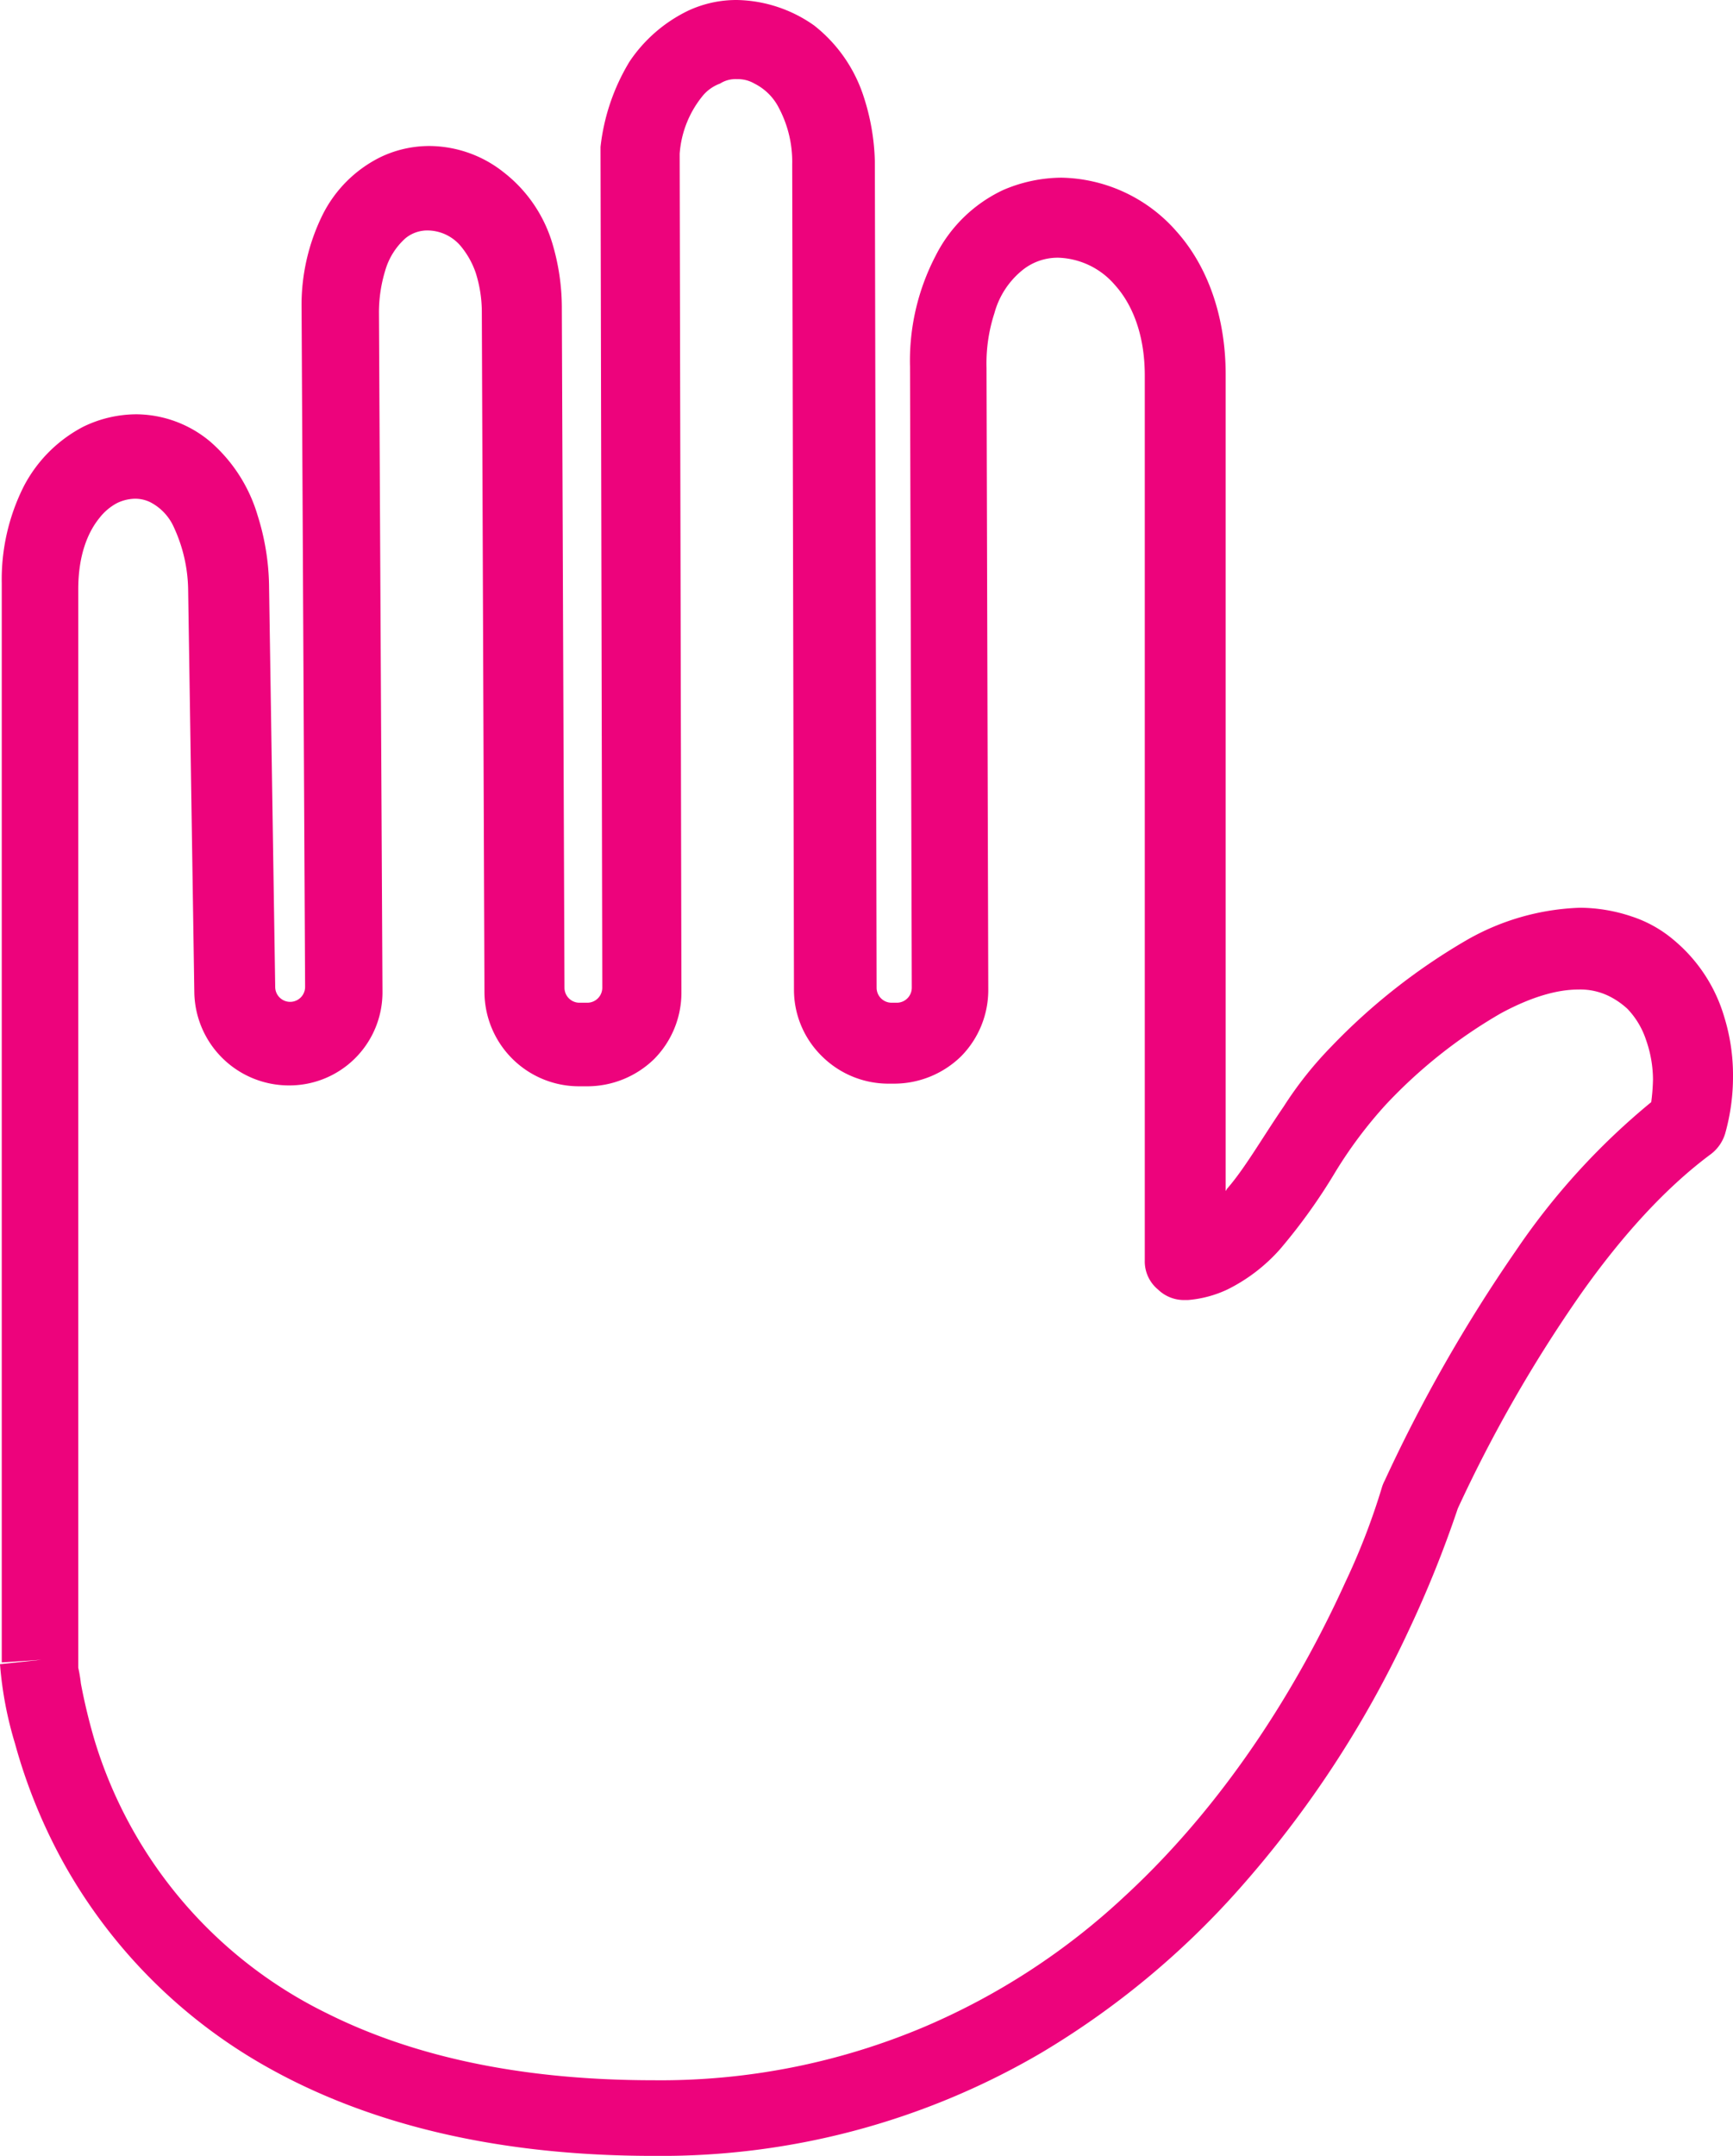<svg id="Group_1741" data-name="Group 1741" xmlns="http://www.w3.org/2000/svg" viewBox="0 0 197.1 245.1">
  <defs>
    <style>
      .cls-1 {
        fill: #ed037c;
      }
    </style>
  </defs>
  <path id="Path_766" data-name="Path 766" class="cls-1" d="M73.4,112.3h0m3.9-94.8A11.711,11.711,0,0,1,80,10.8a4.633,4.633,0,0,1,1.9-1.3A3.2,3.2,0,0,1,83.8,9a3.719,3.719,0,0,1,2,.5,6.252,6.252,0,0,1,2.8,2.8,13.089,13.089,0,0,1,1.5,6.4l.2,93.8a10.575,10.575,0,0,0,3.2,7.6,10.727,10.727,0,0,0,7.6,3.1h.6a10.906,10.906,0,0,0,7.6-3.1,10.727,10.727,0,0,0,3.1-7.6h0l-.2-70.7a18.464,18.464,0,0,1,.9-6.2,9.479,9.479,0,0,1,3.2-4.9,6.375,6.375,0,0,1,4.1-1.4,8.849,8.849,0,0,1,6.4,3.1c1.9,2.1,3.4,5.5,3.4,10.3V143.3a4.13,4.13,0,0,0,1.5,3.3,4.234,4.234,0,0,0,3,1.2h.4a13,13,0,0,0,4.5-1.2,19.6,19.6,0,0,0,6-4.6,64.713,64.713,0,0,0,6.3-8.8,50.053,50.053,0,0,1,5.7-7.6h0a56.89,56.89,0,0,1,13.1-10.4c3.7-2,6.6-2.7,8.8-2.7h0a7.382,7.382,0,0,1,3.6.8,9.023,9.023,0,0,1,2,1.4,9.349,9.349,0,0,1,2.1,3.5,13.755,13.755,0,0,1,.8,4.5,22.754,22.754,0,0,1-.2,2.6,79.415,79.415,0,0,0-15.4,16.9,174.6,174.6,0,0,0-14.9,26.1,4.875,4.875,0,0,0-.3.7h0a77.185,77.185,0,0,1-4.2,10.9c-4.4,9.7-12.4,24-25.1,35.7a78.169,78.169,0,0,1-22.7,14.8,76.982,76.982,0,0,1-30.9,6.1c-16.1,0-28.1-3.1-37.1-7.6A51.058,51.058,0,0,1,10.8,198a66.673,66.673,0,0,1-1.6-6.6,16.449,16.449,0,0,0-.3-1.8V67c0-3.9,1.1-6.5,2.4-8.1a6.268,6.268,0,0,1,2-1.7,4.919,4.919,0,0,1,2-.5,3.922,3.922,0,0,1,1.8.4A5.911,5.911,0,0,1,19.8,60a17.437,17.437,0,0,1,1.6,7.2l.7,45.6a10.756,10.756,0,0,0,10.7,10.6h0a10.586,10.586,0,0,0,10.7-10.7h0l-.4-77.1a16.239,16.239,0,0,1,.7-4.8,7.838,7.838,0,0,1,2.3-3.7,3.925,3.925,0,0,1,2.6-.9,4.987,4.987,0,0,1,3.8,1.9A9.648,9.648,0,0,1,54.1,31a14.841,14.841,0,0,1,.7,4.6h0l.3,77.2a10.755,10.755,0,0,0,10.8,10.7h.9a10.906,10.906,0,0,0,7.6-3.1,10.727,10.727,0,0,0,3.1-7.6h0l-.2-95.3M83.8,0h0a12.97,12.97,0,0,0-5.5,1.2A16.831,16.831,0,0,0,71.6,7a23.707,23.707,0,0,0-3.3,9.7v.5l.2,95.1h0a1.707,1.707,0,0,1-1.7,1.7h-.9a1.707,1.707,0,0,1-1.7-1.7l-.3-77.2h0a25.636,25.636,0,0,0-1.1-7.5,16.039,16.039,0,0,0-5.5-8,13.692,13.692,0,0,0-8.4-3h0a12.83,12.83,0,0,0-5.7,1.3,14.59,14.59,0,0,0-6.5,6.5,23.165,23.165,0,0,0-2.4,10.7h0l.4,77.1h0a1.7,1.7,0,0,1-3.4,0l-.7-45.6v-.1a27.791,27.791,0,0,0-1.3-7.9,17.779,17.779,0,0,0-5.4-8.4,13.212,13.212,0,0,0-8.4-3.1h0a13.9,13.9,0,0,0-6,1.4,15.934,15.934,0,0,0-6.8,6.8,23.5,23.5,0,0,0-2.5,11V189l4.5-.3-4.7.5a42.114,42.114,0,0,0,1.7,9,61.9,61.9,0,0,0,5.7,13.9,60.182,60.182,0,0,0,22.1,22.4c10.8,6.3,25.4,10.6,44.8,10.6h.1a85.473,85.473,0,0,0,44-11.7,95.031,95.031,0,0,0,22.5-18.6,121.22,121.22,0,0,0,19.3-29.4,128.4,128.4,0,0,0,5.6-13.9,159.237,159.237,0,0,1,14-24.4c4.8-6.8,9.8-12.2,14.8-15.9a4.606,4.606,0,0,0,1.6-2.3,23.719,23.719,0,0,0,.9-6.5,22.4,22.4,0,0,0-1-6.8,17.942,17.942,0,0,0-5.7-8.7,14.194,14.194,0,0,0-4.8-2.7,18.711,18.711,0,0,0-5.9-1h0a27.733,27.733,0,0,0-13.1,3.8,69.935,69.935,0,0,0-15.2,12,42.391,42.391,0,0,0-5.4,6.8c-2.4,3.5-4.4,7-6.4,9.3-.1.1-.1.2-.2.3V42.6c0-6.7-2.1-12.4-5.6-16.3a17.8,17.8,0,0,0-13.1-6.1h0a17,17,0,0,0-6.6,1.4,16.4,16.4,0,0,0-7.7,7.5,25.789,25.789,0,0,0-2.9,12.6h0l.2,70.6h0A1.707,1.707,0,0,1,102,114h-.6a1.707,1.707,0,0,1-1.7-1.7l-.2-93.8v-.1a25.6,25.6,0,0,0-1.3-7.5,16.85,16.85,0,0,0-5.6-8A15.661,15.661,0,0,0,83.8,0"/>
</svg>
